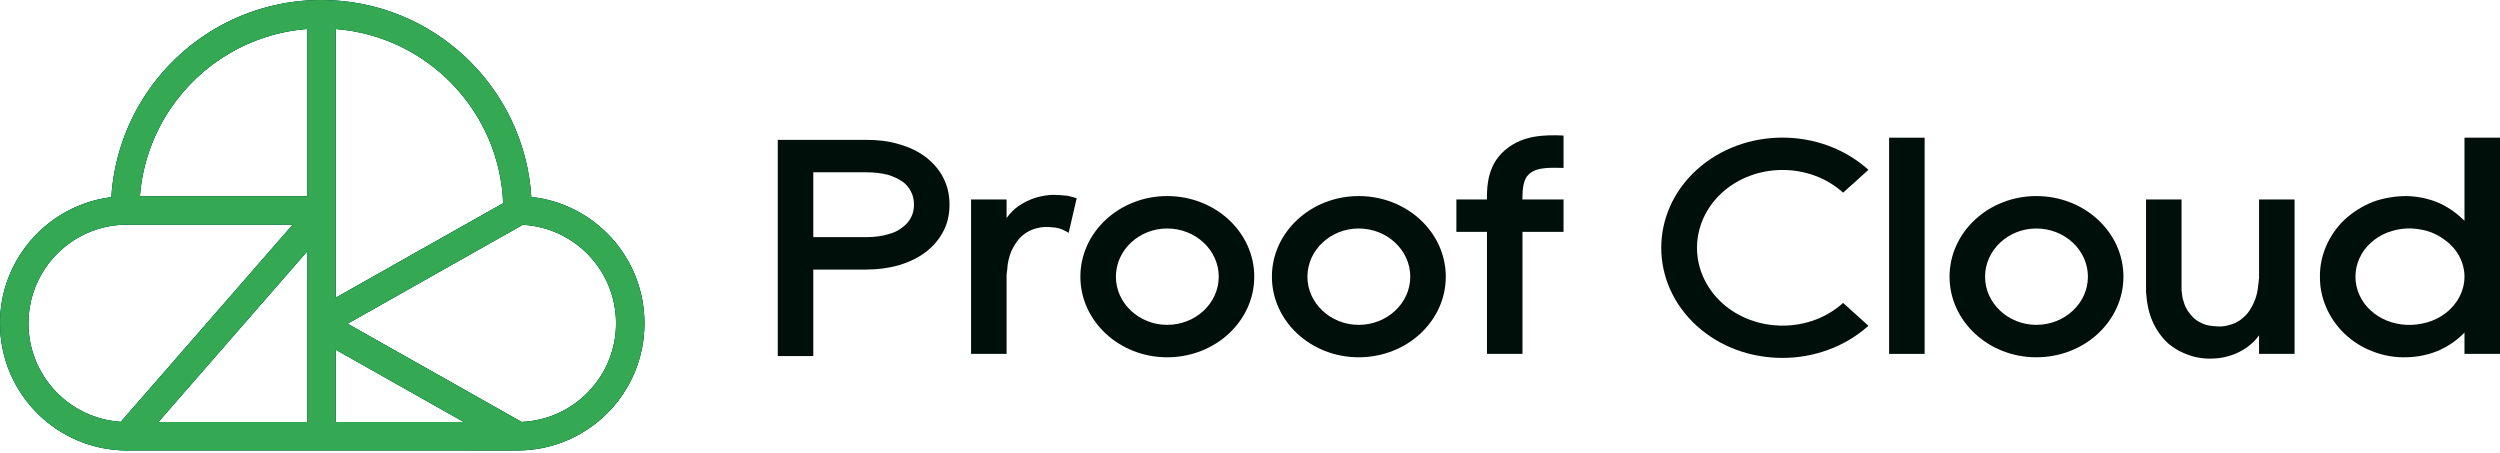 <svg width="193" height="35" viewBox="0 0 193 35" fill="none" xmlns="http://www.w3.org/2000/svg">
<path d="M190.258 10.63H193V27.32H190.258V25.675C189.733 26.224 189.09 26.677 188.374 27.011C187.587 27.368 186.705 27.559 185.799 27.583C184.917 27.607 184.011 27.464 183.176 27.13C182.342 26.82 181.603 26.343 180.983 25.747C179.767 24.578 179.075 22.957 179.099 21.36C179.075 19.762 179.767 18.141 180.983 16.972C181.603 16.4 182.342 15.923 183.176 15.589C184.011 15.28 184.917 15.136 185.799 15.136C186.705 15.16 187.587 15.351 188.374 15.709C189.09 16.043 189.733 16.519 190.258 17.044V10.63ZM188.803 24.173C189.686 23.506 190.258 22.456 190.258 21.36C190.258 20.263 189.686 19.214 188.803 18.57C188.374 18.236 187.874 17.974 187.373 17.831C186.848 17.688 186.324 17.616 185.799 17.64C184.75 17.688 183.749 18.069 183.009 18.761C182.27 19.428 181.841 20.382 181.841 21.36C181.841 22.337 182.27 23.291 183.009 23.959C183.749 24.65 184.75 25.032 185.799 25.079C186.324 25.103 186.848 25.032 187.373 24.889C187.874 24.745 188.374 24.507 188.803 24.173Z" fill="#010F0A"/>
<path d="M174.399 15.399H177.141V27.32H174.399V25.89C174.09 26.319 173.66 26.724 173.16 27.011C172.492 27.416 171.657 27.654 170.894 27.678C170.513 27.702 170.108 27.678 169.702 27.607C169.297 27.535 168.892 27.392 168.51 27.225C168.129 27.058 167.771 26.82 167.461 26.581C167.151 26.319 166.889 26.009 166.674 25.699C166.245 25.079 165.983 24.436 165.84 23.768C165.768 23.434 165.72 23.124 165.697 22.79C165.673 22.623 165.673 22.48 165.673 22.313V15.399H168.415V22.266C168.415 22.361 168.415 22.48 168.439 22.599C168.462 22.814 168.486 23.029 168.558 23.219C168.653 23.601 168.844 23.982 169.082 24.245C169.297 24.531 169.559 24.745 169.845 24.889C170.155 25.055 170.489 25.151 170.894 25.175C171.3 25.222 171.681 25.222 172.063 25.103C172.444 25.008 172.826 24.841 173.16 24.531C173.517 24.245 173.803 23.816 173.994 23.363C174.209 22.91 174.304 22.433 174.352 21.884C174.376 21.741 174.376 21.598 174.399 21.431V15.399Z" fill="#010F0A"/>
<path d="M157.205 15.136C160.925 15.136 163.929 17.926 163.929 21.36C163.929 24.793 160.925 27.583 157.205 27.583C153.51 27.583 150.505 24.793 150.505 21.36C150.505 17.926 153.51 15.136 157.205 15.136ZM157.205 25.079C159.399 25.079 161.187 23.41 161.187 21.36C161.187 19.309 159.399 17.64 157.205 17.64C155.036 17.64 153.247 19.309 153.247 21.36C153.247 23.41 155.036 25.079 157.205 25.079Z" fill="#010F0A"/>
<path d="M148.581 27.32H145.839V10.63H148.581V27.32Z" fill="#010F0A"/>
<path d="M132.941 23.386C135.516 25.723 139.712 25.723 142.287 23.386L144.243 25.151C142.407 26.796 139.998 27.631 137.614 27.631C135.206 27.631 132.821 26.82 130.985 25.151C127.337 21.837 127.337 16.424 130.985 13.11C134.634 9.795 140.571 9.795 144.243 13.11L142.287 14.874C139.712 12.537 135.516 12.537 132.941 14.874C130.365 17.235 130.365 21.026 132.941 23.386Z" fill="#010F0A"/>
<path d="M118.155 13.348C117.941 13.515 117.535 13.825 117.535 15.16V15.399H120.706V17.902H117.535V27.32H114.793V17.902H112.433V15.399H114.793V15.16C114.793 13.467 115.27 12.299 116.343 11.464C117.607 10.463 119.18 10.392 120.706 10.463V12.967C119.443 12.919 118.656 12.967 118.155 13.348Z" fill="#010F0A"/>
<path d="M104.891 15.136C108.61 15.136 111.615 17.926 111.615 21.36C111.615 24.793 108.61 27.583 104.891 27.583C101.195 27.583 98.191 24.793 98.191 21.36C98.191 17.926 101.195 15.136 104.891 15.136ZM104.891 25.079C107.084 25.079 108.873 23.41 108.873 21.36C108.873 19.309 107.084 17.64 104.891 17.64C102.721 17.64 100.933 19.309 100.933 21.36C100.933 23.41 102.721 25.079 104.891 25.079Z" fill="#010F0A"/>
<path d="M90.105 15.136C93.825 15.136 96.829 17.926 96.829 21.36C96.829 24.793 93.825 27.583 90.105 27.583C86.409 27.583 83.405 24.793 83.405 21.36C83.405 17.926 86.409 15.136 90.105 15.136ZM90.105 25.079C92.299 25.079 94.087 23.41 94.087 21.36C94.087 19.309 92.299 17.64 90.105 17.64C87.935 17.64 86.147 19.309 86.147 21.36C86.147 23.41 87.935 25.079 90.105 25.079Z" fill="#010F0A"/>
<path d="M82.405 15.113C82.644 15.16 82.882 15.232 83.121 15.303L82.501 17.974C82.405 17.926 82.334 17.878 82.238 17.831C81.952 17.664 81.618 17.569 81.213 17.545C80.784 17.497 80.426 17.521 80.045 17.616C79.663 17.712 79.282 17.878 78.924 18.188C78.59 18.474 78.304 18.904 78.09 19.357C77.899 19.81 77.779 20.311 77.756 20.835C77.732 20.978 77.708 21.145 77.708 21.288V27.32H74.966V15.399H77.708V16.829C78.018 16.4 78.423 15.995 78.948 15.709C79.615 15.303 80.426 15.089 81.213 15.041C81.594 15.041 82 15.065 82.405 15.113Z" fill="#010F0A"/>
<path d="M72.825 13.73C73.158 14.373 73.301 15.065 73.301 15.804C73.301 16.543 73.158 17.235 72.825 17.855C72.514 18.474 72.038 19.023 71.442 19.476C70.869 19.905 70.178 20.239 69.391 20.477C68.628 20.692 67.77 20.811 66.84 20.811H62.786V27.487H60.044V10.797H66.84C67.77 10.797 68.628 10.892 69.391 11.131C70.178 11.345 70.869 11.679 71.442 12.108C72.038 12.561 72.514 13.11 72.825 13.73ZM70.321 16.805C70.488 16.495 70.559 16.162 70.559 15.804C70.559 15.423 70.488 15.089 70.321 14.779C70.178 14.493 69.987 14.254 69.701 14.04C69.391 13.825 69.01 13.634 68.533 13.491C68.056 13.372 67.484 13.3 66.84 13.3H62.786V18.308H66.84C67.484 18.308 68.056 18.236 68.533 18.093C69.01 17.974 69.391 17.783 69.677 17.545C69.963 17.33 70.178 17.092 70.321 16.805Z" fill="#010F0A"/>
<path fill-rule="evenodd" clip-rule="evenodd" d="M13.143 8.414C15.477 4.945 19.313 2.576 23.717 2.238V15.145H10.803C10.995 12.664 11.83 10.365 13.143 8.414ZM12.229 32.58L23.717 19.402V32.58H18.362H12.229ZM35.81 32.58H25.913V26.994L35.81 32.58ZM40.266 32.572L26.83 24.99L40.362 17.353C44.373 17.573 47.557 20.895 47.557 24.96C47.557 29.058 44.322 32.401 40.266 32.572ZM38.844 15.688L25.913 22.985V2.239C32.972 2.789 38.567 8.556 38.844 15.688ZM41.018 15.204C40.482 6.717 33.429 0 24.808 0C19.188 0 14.236 2.855 11.321 7.188C9.759 9.51 8.781 12.259 8.596 15.22C5.71 15.578 3.212 17.189 1.666 19.488C0.614 21.052 0 22.936 0 24.96C0 30.381 4.394 34.776 9.815 34.776H18.362H39.938H40.097V34.774C45.445 34.689 49.753 30.328 49.753 24.96C49.753 19.905 45.931 15.742 41.018 15.204ZM9.815 17.341C7.181 17.341 4.858 18.677 3.488 20.714C2.672 21.927 2.196 23.386 2.196 24.96C2.196 29.005 5.348 32.313 9.329 32.564L22.6 17.341H9.815Z" fill="url(#paint0_linear_1382_3949)"/>
<path fill-rule="evenodd" clip-rule="evenodd" d="M13.143 8.414C15.477 4.945 19.313 2.576 23.717 2.238V15.145H10.803C10.995 12.664 11.83 10.365 13.143 8.414ZM12.229 32.58L23.717 19.402V32.58H18.362H12.229ZM35.81 32.58H25.913V26.994L35.81 32.58ZM40.266 32.572L26.83 24.99L40.362 17.353C44.373 17.573 47.557 20.895 47.557 24.96C47.557 29.058 44.322 32.401 40.266 32.572ZM38.844 15.688L25.913 22.985V2.239C32.972 2.789 38.567 8.556 38.844 15.688ZM41.018 15.204C40.482 6.717 33.429 0 24.808 0C19.188 0 14.236 2.855 11.321 7.188C9.759 9.51 8.781 12.259 8.596 15.22C5.71 15.578 3.212 17.189 1.666 19.488C0.614 21.052 0 22.936 0 24.96C0 30.381 4.394 34.776 9.815 34.776H18.362H39.938H40.097V34.774C45.445 34.689 49.753 30.328 49.753 24.96C49.753 19.905 45.931 15.742 41.018 15.204ZM9.815 17.341C7.181 17.341 4.858 18.677 3.488 20.714C2.672 21.927 2.196 23.386 2.196 24.96C2.196 29.005 5.348 32.313 9.329 32.564L22.6 17.341H9.815Z" fill="#010F0A"/>
<path fill-rule="evenodd" clip-rule="evenodd" d="M13.143 8.414C15.477 4.945 19.313 2.576 23.717 2.238V15.145H10.803C10.995 12.664 11.83 10.365 13.143 8.414ZM12.229 32.58L23.717 19.402V32.58H18.362H12.229ZM35.81 32.58H25.913V26.994L35.81 32.58ZM40.266 32.572L26.83 24.99L40.362 17.353C44.373 17.573 47.557 20.895 47.557 24.96C47.557 29.058 44.322 32.401 40.266 32.572ZM38.844 15.688L25.913 22.985V2.239C32.972 2.789 38.567 8.556 38.844 15.688ZM41.018 15.204C40.482 6.717 33.429 0 24.808 0C19.188 0 14.236 2.855 11.321 7.188C9.759 9.51 8.781 12.259 8.596 15.22C5.71 15.578 3.212 17.189 1.666 19.488C0.614 21.052 0 22.936 0 24.96C0 30.381 4.394 34.776 9.815 34.776H18.362H39.938H40.097V34.774C45.445 34.689 49.753 30.328 49.753 24.96C49.753 19.905 45.931 15.742 41.018 15.204ZM9.815 17.341C7.181 17.341 4.858 18.677 3.488 20.714C2.672 21.927 2.196 23.386 2.196 24.96C2.196 29.005 5.348 32.313 9.329 32.564L22.6 17.341H9.815Z" fill="#34A853"/>
<defs>
<linearGradient id="paint0_linear_1382_3949" x1="1.39698e-06" y1="30.332" x2="36.377" y2="28.102" gradientUnits="userSpaceOnUse">
<stop stop-color="#0CFFF0"/>
<stop offset="1" stop-color="#0CFFA7"/>
</linearGradient>
</defs>
</svg>
